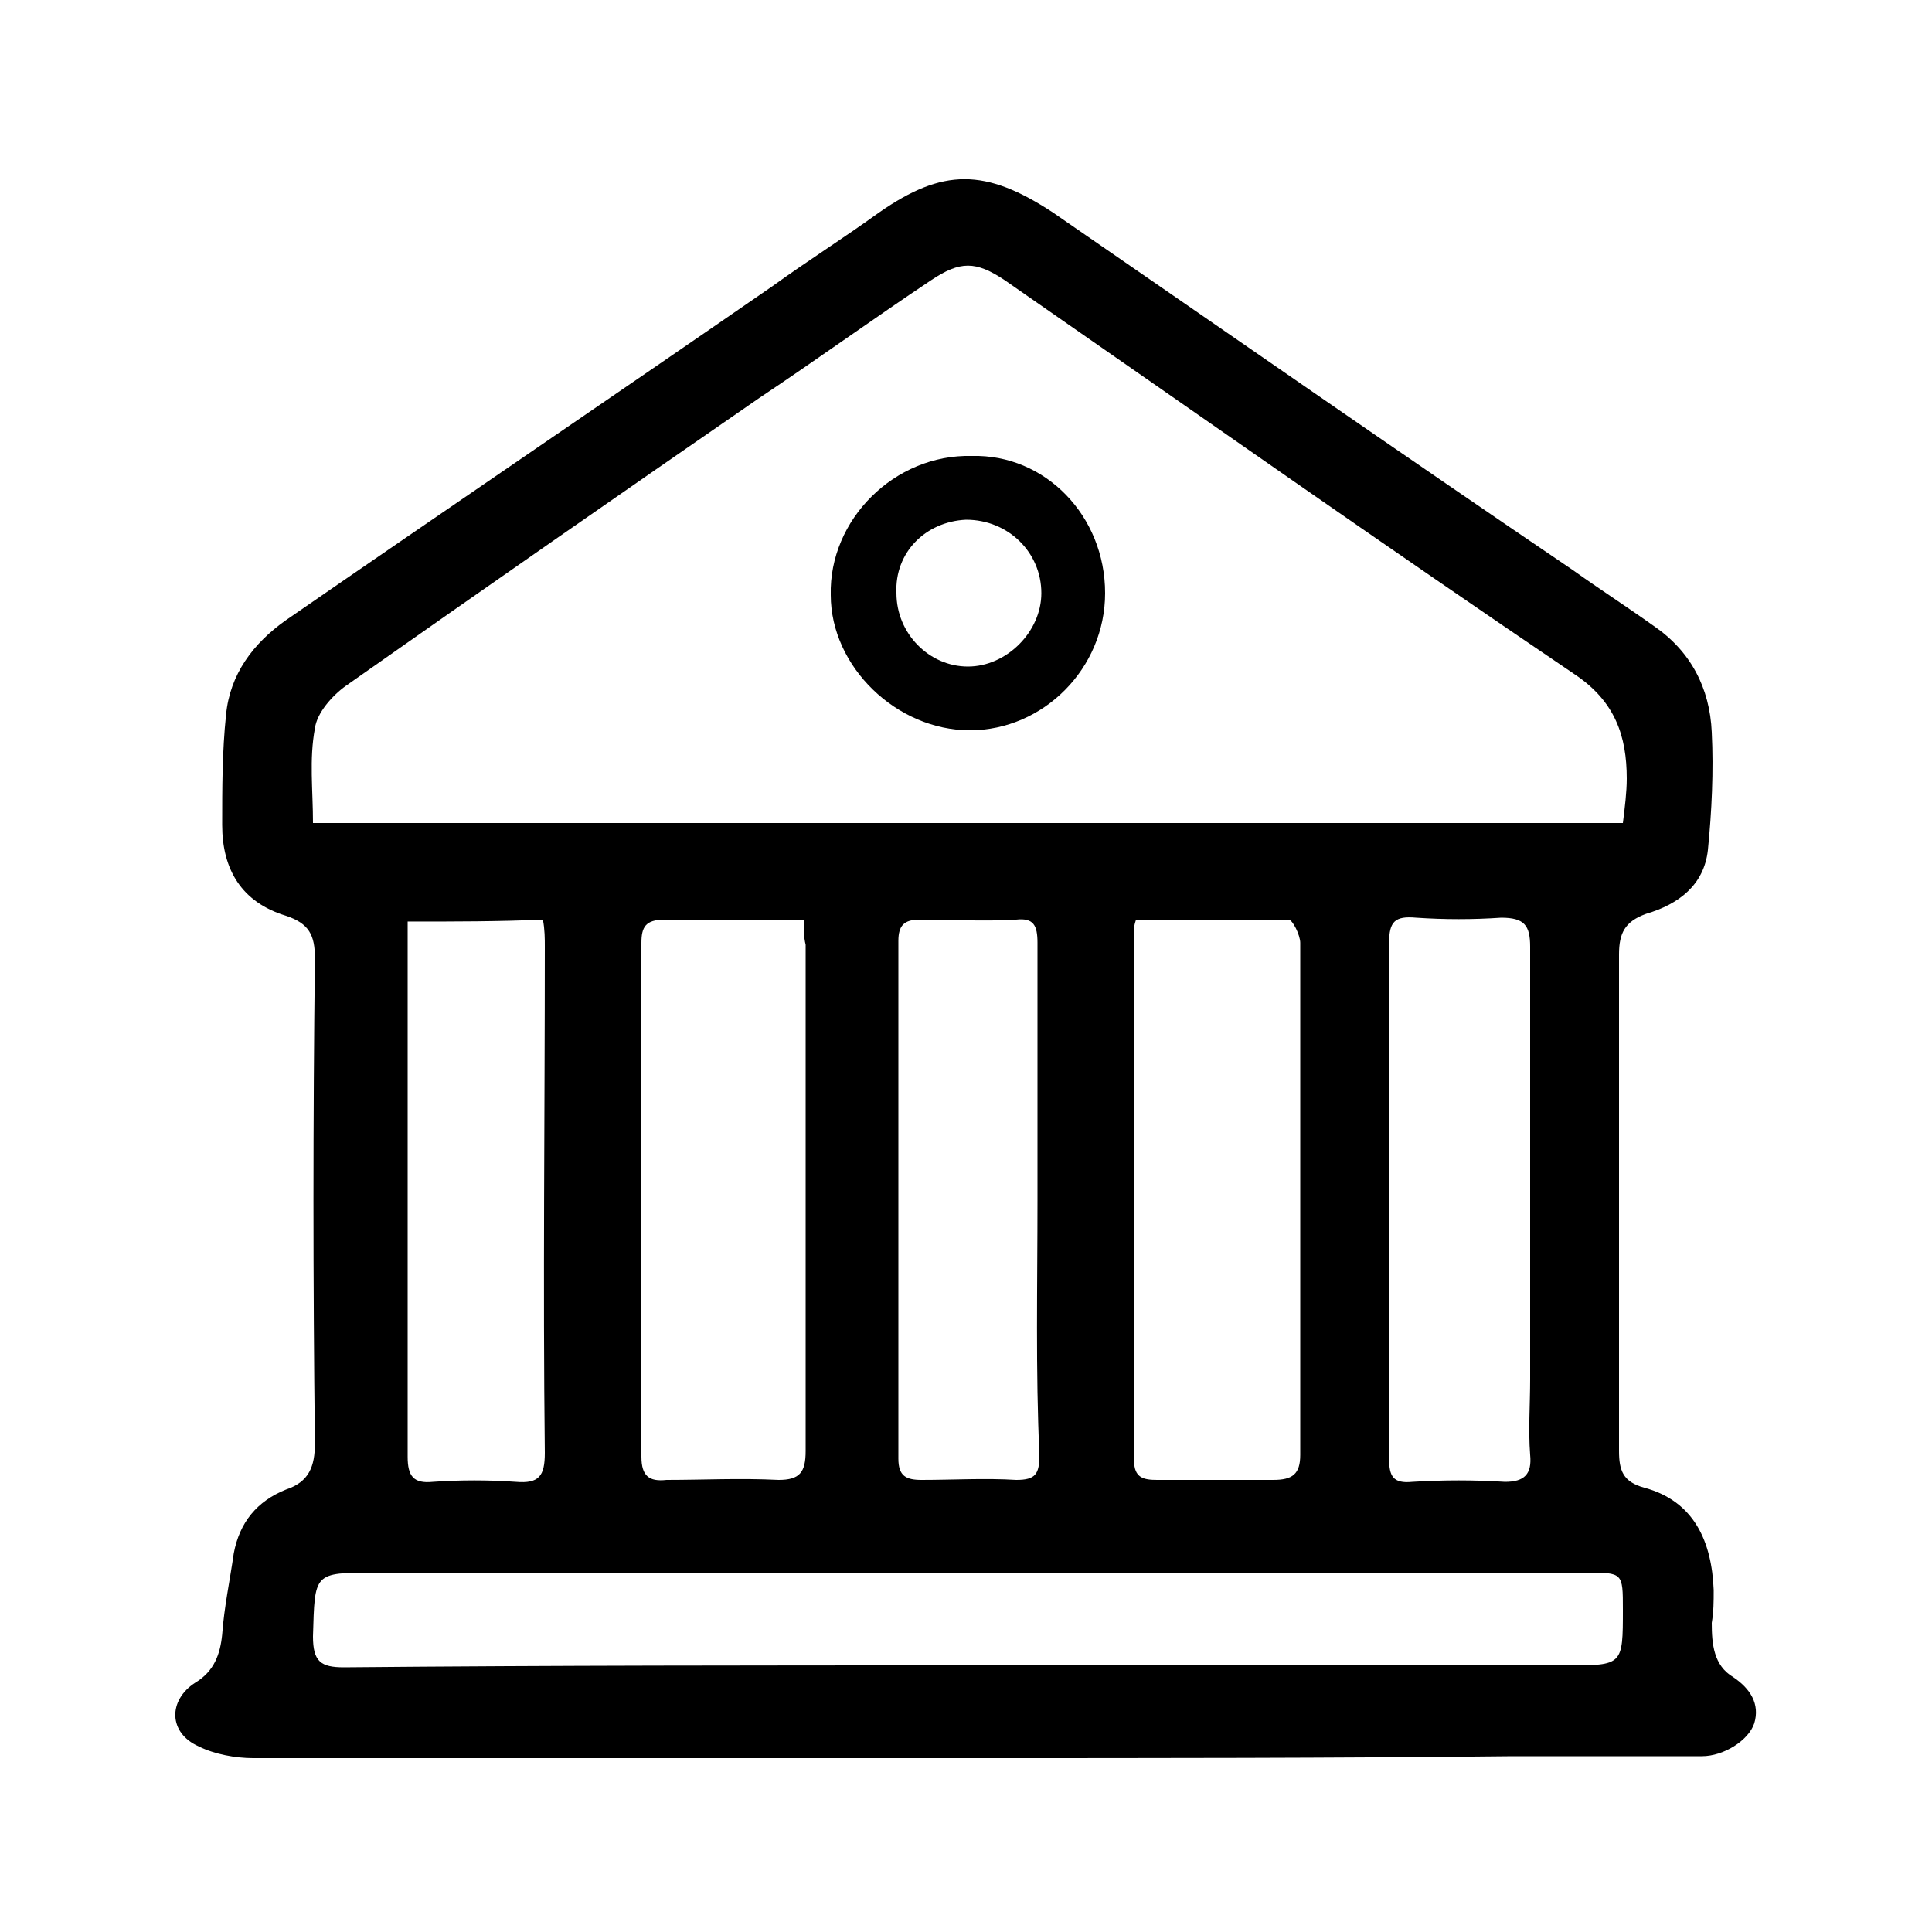 <?xml version="1.0" encoding="utf-8"?>
<!-- Generator: Adobe Illustrator 27.0.0, SVG Export Plug-In . SVG Version: 6.00 Build 0)  -->
<svg version="1.1" id="Layer_1" xmlns="http://www.w3.org/2000/svg" xmlns:xlink="http://www.w3.org/1999/xlink" x="0px" y="0px"
	 viewBox="0 0 100 100" style="enable-background:new 0 0 100 100;" xml:space="preserve">
<g>
	<path d="M50.3,91c-12.4,0-24.8,0-37.2,0c-0.9,0-2-0.2-2.8-0.6c-1.6-0.7-1.6-2.4-0.2-3.3c1-0.6,1.3-1.5,1.4-2.5
		c0.1-1.4,0.4-2.8,0.6-4.2c0.3-1.6,1.2-2.7,2.7-3.3c1.2-0.4,1.5-1.2,1.5-2.4c-0.1-8.4-0.1-16.7,0-25.1c0-1.2-0.3-1.8-1.5-2.2
		c-2.3-0.7-3.3-2.4-3.3-4.7c0-1.9,0-3.8,0.2-5.7c0.2-2.1,1.4-3.7,3.1-4.9c8.4-5.8,16.8-11.5,25.2-17.3c1.8-1.3,3.7-2.5,5.5-3.8
		c3.3-2.3,5.5-2.3,9,0c9,6.2,17.9,12.4,26.9,18.5c1.4,1,2.8,1.9,4.2,2.9c1.9,1.3,2.9,3.2,3,5.5c0.1,2,0,4.1-0.2,6.1
		c-0.2,1.8-1.5,2.8-3.2,3.3c-1.1,0.4-1.4,1-1.4,2.1c0,8.6,0,17.1,0,25.7c0,1,0.2,1.6,1.3,1.9c2.6,0.7,3.5,2.8,3.6,5.3
		c0,0.6,0,1.1-0.1,1.7c0,1.1,0.1,2.2,1.1,2.8c0.9,0.6,1.4,1.4,1.1,2.4c-0.3,0.9-1.6,1.7-2.7,1.7c-3.3,0-6.5,0-9.8,0
		C69,91,59.7,91,50.3,91C50.3,91,50.3,91,50.3,91z M84,42.6c0.1-0.8,0.2-1.6,0.2-2.3c0-2.2-0.6-4-2.7-5.4
		C71.6,28.2,61.8,21.3,52,14.5c-1.5-1-2.3-1-3.8,0c-3,2-5.9,4.1-8.9,6.1c-7.1,4.9-14.3,9.9-21.4,14.9c-0.7,0.5-1.5,1.4-1.6,2.2
		c-0.3,1.6-0.1,3.2-0.1,4.9C38.9,42.6,61.4,42.6,84,42.6z M50.1,86.2c10.3,0,20.7,0,31,0c2.9,0,2.9,0,2.9-2.9c0-1.9,0-1.9-1.9-1.9
		c-20.9,0-41.8,0-62.7,0c-3.2,0-3.1,0-3.2,3.3c0,1.3,0.4,1.6,1.6,1.6C28.6,86.2,39.4,86.2,50.1,86.2z M41.6,47.6c-2.5,0-4.9,0-7.2,0
		c-1,0-1.2,0.4-1.2,1.2c0,8.9,0,17.7,0,26.6c0,1,0.4,1.3,1.3,1.2c1.9,0,3.8-0.1,5.8,0c1.1,0,1.4-0.4,1.4-1.5c0-8.7,0-17.5,0-26.2
		C41.6,48.5,41.6,48.1,41.6,47.6z M58.8,47.6c-0.1,0.3-0.1,0.4-0.1,0.5c0,9.2,0,18.4,0,27.5c0,0.9,0.5,1,1.2,1c2,0,4,0,6,0
		c1,0,1.4-0.3,1.4-1.3c0-3.4,0-6.9,0-10.3c0-5.4,0-10.8,0-16.2c0-0.4-0.4-1.2-0.6-1.2C63.9,47.6,61.4,47.6,58.8,47.6z M53.7,62.1
		c0-4.4,0-8.9,0-13.3c0-0.9-0.2-1.3-1.1-1.2c-1.7,0.1-3.3,0-5,0c-0.8,0-1.1,0.3-1.1,1.1c0,8.9,0,17.9,0,26.8c0,0.9,0.4,1.1,1.2,1.1
		c1.6,0,3.3-0.1,4.9,0c1,0,1.2-0.3,1.2-1.3C53.6,71,53.7,66.5,53.7,62.1z M71.9,62c0,4.5,0,9,0,13.5c0,0.9,0.2,1.3,1.2,1.2
		c1.6-0.1,3.2-0.1,4.8,0c1,0,1.4-0.4,1.3-1.4c-0.1-1.3,0-2.6,0-3.9c0-7.5,0-14.9,0-22.4c0-1.1-0.3-1.5-1.5-1.5
		c-1.5,0.1-2.9,0.1-4.4,0c-1.1-0.1-1.4,0.2-1.4,1.3C71.9,53.3,71.9,57.7,71.9,62z M21.1,47.7c0,1.8,0,3.4,0,5.1c0,7.5,0,15.1,0,22.6
		c0,1,0.3,1.4,1.3,1.3c1.4-0.1,2.9-0.1,4.3,0c1.2,0.1,1.5-0.3,1.5-1.5c-0.1-8.7,0-17.5,0-26.2c0-0.4,0-0.9-0.1-1.4
		C25.8,47.7,23.6,47.7,21.1,47.7z"/>
	<path d="M57.2,30.7c0,3.9-3.2,7.1-7,7.1c-3.8,0-7.2-3.3-7.2-7c-0.1-3.9,3.3-7.3,7.3-7.2C54.1,23.5,57.2,26.7,57.2,30.7z M46.4,30.7
		c0,2.1,1.7,3.8,3.7,3.8c2,0,3.8-1.8,3.8-3.8c0-2.1-1.7-3.8-3.9-3.8C47.9,27,46.3,28.6,46.4,30.7z"/>
</g>
</svg>
